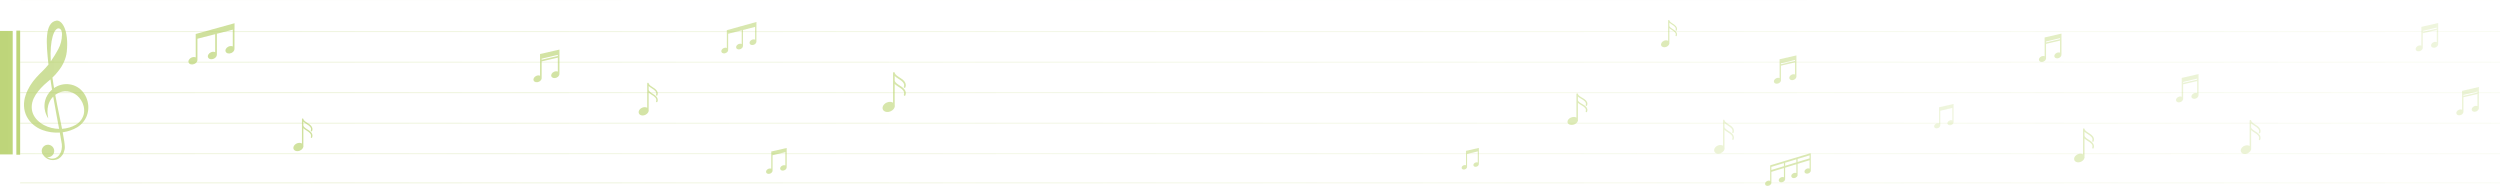 <?xml version="1.0" encoding="UTF-8" standalone="no"?>
<!-- Created with Inkscape (http://www.inkscape.org/) -->

<svg
   width="1926.883"
   height="143.28"
   viewBox="0 0 1926.883 143.28"
   version="1.1"
   id="svg1"
   inkscape:version="1.3.2 (091e20ef0f, 2023-11-25)"
   sodipodi:docname="drawing-2.svg"
   xml:space="preserve"
   xmlns:inkscape="http://www.inkscape.org/namespaces/inkscape"
   xmlns:sodipodi="http://sodipodi.sourceforge.net/DTD/sodipodi-0.dtd"
   xmlns:xlink="http://www.w3.org/1999/xlink"
   xmlns="http://www.w3.org/2000/svg"
   xmlns:svg="http://www.w3.org/2000/svg"><sodipodi:namedview
     id="namedview1"
     pagecolor="#ffffff"
     bordercolor="#000000"
     borderopacity="0.25"
     inkscape:showpageshadow="2"
     inkscape:pageopacity="0.0"
     inkscape:pagecheckerboard="0"
     inkscape:deskcolor="#d1d1d1"
     inkscape:document-units="px"
     inkscape:zoom="0.37491391"
     inkscape:cx="748.17176"
     inkscape:cy="534.78944"
     inkscape:window-width="1366"
     inkscape:window-height="698"
     inkscape:window-x="0"
     inkscape:window-y="0"
     inkscape:window-maximized="1"
     inkscape:current-layer="layer8" /><defs
     id="defs1"><linearGradient
       id="linearGradient454"
       inkscape:collect="always"><stop
         style="stop-color:#b4cf66;stop-opacity:0.665;"
         offset="0"
         id="stop453" /><stop
         style="stop-color:#b0d058;stop-opacity:0.298;"
         offset="1"
         id="stop454" /></linearGradient><linearGradient
       id="linearGradient438"
       inkscape:collect="always"><stop
         style="stop-color:#b4ce65;stop-opacity:0.263;"
         offset="0"
         id="stop437" /><stop
         style="stop-color:#b4ce65;stop-opacity:0.08;"
         offset="1"
         id="stop438" /></linearGradient><linearGradient
       id="linearGradient434"
       inkscape:collect="always"><stop
         style="stop-color:#b4ce65;stop-opacity:0;"
         offset="0"
         id="stop433" /><stop
         style="stop-color:#b4ce65;stop-opacity:0.093;"
         offset="1"
         id="stop434" /></linearGradient><linearGradient
       id="linearGradient430"
       inkscape:collect="always"><stop
         style="stop-color:#b4cf66;stop-opacity:0.867;"
         offset="0"
         id="stop429" /><stop
         style="stop-color:#b0d058;stop-opacity:0.204;"
         offset="1"
         id="stop430" /></linearGradient><linearGradient
       id="linearGradient386"
       inkscape:collect="always"><stop
         style="stop-color:#b4cf66;stop-opacity:0.542;"
         offset="0"
         id="stop385" /><stop
         style="stop-color:#b0d058;stop-opacity:0.137;"
         offset="1"
         id="stop386" /></linearGradient><linearGradient
       id="linearGradient338"
       inkscape:collect="always"><stop
         style="stop-color:#000000;stop-opacity:1;"
         offset="0"
         id="stop338" /><stop
         style="stop-color:#000000;stop-opacity:0;"
         offset="1"
         id="stop339" /></linearGradient><linearGradient
       id="linearGradient91"
       inkscape:collect="always"><stop
         style="stop-color:#b4cf66;stop-opacity:1;"
         offset="0"
         id="stop214" /><stop
         style="stop-color:#acc761;stop-opacity:1;"
         offset="1"
         id="stop215" /></linearGradient><linearGradient
       inkscape:collect="always"
       xlink:href="#linearGradient91"
       id="linearGradient215"
       x1="-6.6018665e-06"
       y1="85.442"
       x2="1912.931"
       y2="85.442"
       gradientUnits="userSpaceOnUse" /><linearGradient
       inkscape:collect="always"
       xlink:href="#linearGradient434"
       id="linearGradient299"
       x1="-6.6018665e-06"
       y1="82.383"
       x2="1912.931"
       y2="82.383"
       gradientUnits="userSpaceOnUse" /><linearGradient
       inkscape:collect="always"
       xlink:href="#linearGradient338"
       id="linearGradient339"
       x1="-6.6018665e-06"
       y1="81.6"
       x2="1912.931"
       y2="81.6"
       gradientUnits="userSpaceOnUse" /><linearGradient
       inkscape:collect="always"
       xlink:href="#linearGradient338"
       id="linearGradient367"
       gradientUnits="userSpaceOnUse"
       x1="-6.6018665e-06"
       y1="81.6"
       x2="1912.931"
       y2="81.6" /><linearGradient
       inkscape:collect="always"
       xlink:href="#linearGradient338"
       id="linearGradient369"
       gradientUnits="userSpaceOnUse"
       x1="-6.6018665e-06"
       y1="81.6"
       x2="1912.931"
       y2="81.6" /><linearGradient
       inkscape:collect="always"
       xlink:href="#linearGradient338"
       id="linearGradient371"
       gradientUnits="userSpaceOnUse"
       x1="-6.6018665e-06"
       y1="81.6"
       x2="1912.931"
       y2="81.6" /><linearGradient
       inkscape:collect="always"
       xlink:href="#linearGradient338"
       id="linearGradient373"
       gradientUnits="userSpaceOnUse"
       x1="-6.6018665e-06"
       y1="81.6"
       x2="1912.931"
       y2="81.6" /><linearGradient
       inkscape:collect="always"
       xlink:href="#linearGradient338"
       id="linearGradient375"
       gradientUnits="userSpaceOnUse"
       x1="-6.6018665e-06"
       y1="81.6"
       x2="1912.931"
       y2="81.6" /><linearGradient
       inkscape:collect="always"
       xlink:href="#linearGradient338"
       id="linearGradient377"
       gradientUnits="userSpaceOnUse"
       x1="-6.6018665e-06"
       y1="81.6"
       x2="1912.931"
       y2="81.6" /><linearGradient
       inkscape:collect="always"
       xlink:href="#linearGradient338"
       id="linearGradient378"
       gradientUnits="userSpaceOnUse"
       x1="-6.6018665e-06"
       y1="81.6"
       x2="1912.931"
       y2="81.6" /><linearGradient
       inkscape:collect="always"
       xlink:href="#linearGradient454"
       id="linearGradient385"
       gradientUnits="userSpaceOnUse"
       x1="-6.6018665e-06"
       y1="85.442"
       x2="1912.931"
       y2="85.442" /><linearGradient
       inkscape:collect="always"
       xlink:href="#linearGradient386"
       id="linearGradient407"
       gradientUnits="userSpaceOnUse"
       x1="-6.6018665e-06"
       y1="85.442"
       x2="1912.931"
       y2="85.442"
       gradientTransform="translate(290.36,-8.169)" /><linearGradient
       inkscape:collect="always"
       xlink:href="#linearGradient386"
       id="linearGradient408"
       gradientUnits="userSpaceOnUse"
       x1="-6.6018665e-06"
       y1="85.442"
       x2="1912.931"
       y2="85.442"
       gradientTransform="translate(362.01,1.257)" /><linearGradient
       inkscape:collect="always"
       xlink:href="#linearGradient386"
       id="linearGradient409"
       gradientUnits="userSpaceOnUse"
       x1="-6.6018665e-06"
       y1="85.442"
       x2="1912.931"
       y2="85.442"
       gradientTransform="translate(309.945,14.379)" /><linearGradient
       inkscape:collect="always"
       xlink:href="#linearGradient386"
       id="linearGradient410"
       gradientUnits="userSpaceOnUse"
       x1="-6.6018665e-06"
       y1="85.442"
       x2="1912.931"
       y2="85.442"
       gradientTransform="translate(-67.815,-10.609)" /><linearGradient
       inkscape:collect="always"
       xlink:href="#linearGradient386"
       id="linearGradient411"
       gradientUnits="userSpaceOnUse"
       x1="-6.6018665e-06"
       y1="85.442"
       x2="1912.931"
       y2="85.442"
       gradientTransform="translate(-43.878,1.052)" /><linearGradient
       inkscape:collect="always"
       xlink:href="#linearGradient386"
       id="linearGradient412"
       gradientUnits="userSpaceOnUse"
       gradientTransform="translate(525.998,24.355)"
       x1="-6.6018665e-06"
       y1="85.442"
       x2="1912.931"
       y2="85.442" /><linearGradient
       inkscape:collect="always"
       xlink:href="#linearGradient430"
       id="linearGradient432"
       gradientUnits="userSpaceOnUse"
       x1="-6.6018665e-06"
       y1="85.442"
       x2="1912.931"
       y2="85.442"
       gradientTransform="matrix(1.005,0,0,1.005,-0.042,-0.642)" /><linearGradient
       inkscape:collect="always"
       xlink:href="#linearGradient430"
       id="linearGradient433"
       gradientUnits="userSpaceOnUse"
       x1="-6.6018665e-06"
       y1="85.442"
       x2="1912.931"
       y2="85.442"
       gradientTransform="matrix(1.005,0,0,1.005,-0.042,-0.642)" /><linearGradient
       inkscape:collect="always"
       xlink:href="#linearGradient438"
       id="linearGradient437"
       gradientUnits="userSpaceOnUse"
       x1="-6.6018665e-06"
       y1="82.383"
       x2="1912.931"
       y2="82.383" /><linearGradient
       inkscape:collect="always"
       xlink:href="#linearGradient454"
       id="linearGradient497"
       gradientUnits="userSpaceOnUse"
       x1="-6.6018665e-06"
       y1="85.442"
       x2="1912.931"
       y2="85.442"
       gradientTransform="translate(-247.528,-61.458)" /><linearGradient
       inkscape:collect="always"
       xlink:href="#linearGradient454"
       id="linearGradient498"
       gradientUnits="userSpaceOnUse"
       x1="-6.6018665e-06"
       y1="85.442"
       x2="1912.931"
       y2="85.442"
       gradientTransform="translate(84.878,20.337)" /><linearGradient
       inkscape:collect="always"
       xlink:href="#linearGradient454"
       id="linearGradient499"
       gradientUnits="userSpaceOnUse"
       x1="-6.6018665e-06"
       y1="85.442"
       x2="1912.931"
       y2="85.442"
       gradientTransform="translate(436.081,88.658)" /><linearGradient
       inkscape:collect="always"
       xlink:href="#linearGradient454"
       id="linearGradient500"
       gradientUnits="userSpaceOnUse"
       x1="-6.6018665e-06"
       y1="85.442"
       x2="1912.931"
       y2="85.442"
       gradientTransform="translate(130.203,-17.528)" /><linearGradient
       inkscape:collect="always"
       xlink:href="#linearGradient454"
       id="linearGradient501"
       gradientUnits="userSpaceOnUse"
       x1="-6.6018665e-06"
       y1="85.442"
       x2="1912.931"
       y2="85.442"
       gradientTransform="translate(-57.581,25.681)" /><linearGradient
       inkscape:collect="always"
       xlink:href="#linearGradient454"
       id="linearGradient502"
       gradientUnits="userSpaceOnUse"
       x1="-6.6018665e-06"
       y1="85.442"
       x2="1912.931"
       y2="85.442"
       gradientTransform="translate(-14.599,27.206)" /><linearGradient
       inkscape:collect="always"
       xlink:href="#linearGradient438"
       id="linearGradient1"
       gradientUnits="userSpaceOnUse"
       x1="-6.6018665e-06"
       y1="82.383"
       x2="1912.931"
       y2="82.383" /><linearGradient
       inkscape:collect="always"
       xlink:href="#linearGradient438"
       id="linearGradient6"
       gradientUnits="userSpaceOnUse"
       x1="-6.6018665e-06"
       y1="82.383"
       x2="1912.931"
       y2="82.383" /><linearGradient
       inkscape:collect="always"
       xlink:href="#linearGradient438"
       id="linearGradient7"
       gradientUnits="userSpaceOnUse"
       x1="-6.6018665e-06"
       y1="82.383"
       x2="1912.931"
       y2="82.383" /><linearGradient
       inkscape:collect="always"
       xlink:href="#linearGradient438"
       id="linearGradient9"
       gradientUnits="userSpaceOnUse"
       x1="-6.6018665e-06"
       y1="82.383"
       x2="1912.931"
       y2="82.383" /><linearGradient
       inkscape:collect="always"
       xlink:href="#linearGradient438"
       id="linearGradient11"
       gradientUnits="userSpaceOnUse"
       x1="-6.6018665e-06"
       y1="82.383"
       x2="1912.931"
       y2="82.383" /><linearGradient
       inkscape:collect="always"
       xlink:href="#linearGradient438"
       id="linearGradient17"
       gradientUnits="userSpaceOnUse"
       x1="-6.6018665e-06"
       y1="82.383"
       x2="1912.931"
       y2="82.383" /><linearGradient
       inkscape:collect="always"
       xlink:href="#linearGradient438"
       id="linearGradient18"
       gradientUnits="userSpaceOnUse"
       x1="-6.6018665e-06"
       y1="82.383"
       x2="1912.931"
       y2="82.383" /><linearGradient
       inkscape:collect="always"
       xlink:href="#linearGradient338"
       id="linearGradient19"
       gradientUnits="userSpaceOnUse"
       x1="-6.6018665e-06"
       y1="81.6"
       x2="1912.931"
       y2="81.6" /><linearGradient
       inkscape:collect="always"
       xlink:href="#linearGradient454"
       id="linearGradient20"
       gradientUnits="userSpaceOnUse"
       x1="-6.6018665e-06"
       y1="85.442"
       x2="1912.931"
       y2="85.442" /><linearGradient
       inkscape:collect="always"
       xlink:href="#linearGradient454"
       id="linearGradient21"
       gradientUnits="userSpaceOnUse"
       x1="-6.6018665e-06"
       y1="85.442"
       x2="1912.931"
       y2="85.442" /><linearGradient
       inkscape:collect="always"
       xlink:href="#linearGradient454"
       id="linearGradient22"
       gradientUnits="userSpaceOnUse"
       x1="-6.6018665e-06"
       y1="85.442"
       x2="1912.931"
       y2="85.442" /><linearGradient
       inkscape:collect="always"
       xlink:href="#linearGradient454"
       id="linearGradient23"
       gradientUnits="userSpaceOnUse"
       x1="-6.6018665e-06"
       y1="85.442"
       x2="1912.931"
       y2="85.442" /><linearGradient
       inkscape:collect="always"
       xlink:href="#linearGradient454"
       id="linearGradient24"
       gradientUnits="userSpaceOnUse"
       x1="-6.6018665e-06"
       y1="85.442"
       x2="1912.931"
       y2="85.442" /><linearGradient
       inkscape:collect="always"
       xlink:href="#linearGradient454"
       id="linearGradient25"
       gradientUnits="userSpaceOnUse"
       x1="-6.6018665e-06"
       y1="85.442"
       x2="1912.931"
       y2="85.442" /><linearGradient
       inkscape:collect="always"
       xlink:href="#linearGradient454"
       id="linearGradient26"
       gradientUnits="userSpaceOnUse"
       x1="-6.6018665e-06"
       y1="85.442"
       x2="1912.931"
       y2="85.442" /><linearGradient
       inkscape:collect="always"
       xlink:href="#linearGradient454"
       id="linearGradient27"
       gradientUnits="userSpaceOnUse"
       x1="-6.6018665e-06"
       y1="85.442"
       x2="1912.931"
       y2="85.442" /><linearGradient
       inkscape:collect="always"
       xlink:href="#linearGradient454"
       id="linearGradient28"
       gradientUnits="userSpaceOnUse"
       x1="-6.6018665e-06"
       y1="85.442"
       x2="1912.931"
       y2="85.442" /></defs><g
     inkscape:groupmode="layer"
     id="layer5"
     inkscape:label="Layer 5"
     style="display:inline"
     transform="translate(-1371.208,1526.046)"><g
       id="g91"
       style="fill:url(#linearGradient215)"
       inkscape:export-filename="../../../media/yuri/Data/Documents/project/player/player/front/public/musicLine.svg"
       inkscape:export-xdpi="96"
       inkscape:export-ydpi="96"
       transform="translate(1370.482,-1536.674)"><g
         id="g298"
         style="fill:url(#linearGradient339);fill-opacity:1;stroke:url(#linearGradient299);stroke-opacity:0.996"
         inkscape:export-filename="../../../media/yuri/Data/Documents/project/player/player/front/public/musicLine.svg"
         inkscape:export-xdpi="96"
         inkscape:export-ydpi="96"
         transform="translate(15.464,-0.327)"><g
           id="g436"
           style="fill:url(#linearGradient19);stroke:url(#linearGradient437);stroke-width:0.7;stroke-dasharray:none"><path
             style="opacity:1;fill:url(#linearGradient367);fill-opacity:1;stroke:url(#linearGradient1);stroke-width:0.7;stroke-linecap:butt;stroke-linejoin:round;stroke-dasharray:none;stroke-opacity:0.996"
             d="M 0.786,35.338 H 1912.145"
             id="path17" /><path
             style="opacity:1;fill:url(#linearGradient369);fill-opacity:1;stroke:url(#linearGradient6);stroke-width:0.7;stroke-linecap:butt;stroke-linejoin:round;stroke-dasharray:none;stroke-opacity:0.996"
             d="M 0.786,58.861 H 1912.145"
             id="path43" /><path
             style="opacity:1;fill:url(#linearGradient371);fill-opacity:1;stroke:url(#linearGradient7);stroke-width:0.7;stroke-linecap:butt;stroke-linejoin:round;stroke-dasharray:none;stroke-opacity:0.996"
             d="M 0.786,129.429 H 1912.145"
             id="path44" /><path
             style="opacity:1;fill:url(#linearGradient373);fill-opacity:1;stroke:url(#linearGradient9);stroke-width:0.7;stroke-linecap:butt;stroke-linejoin:round;stroke-dasharray:none;stroke-opacity:0.996"
             d="M 0.786,82.383 H 1912.145"
             id="path45" /><path
             style="opacity:1;fill:url(#linearGradient375);fill-opacity:1;stroke:url(#linearGradient11);stroke-width:0.7;stroke-linecap:butt;stroke-linejoin:round;stroke-dasharray:none;stroke-opacity:0.996"
             d="M 0.786,105.906 H 1912.145"
             id="path46" /><path
             style="opacity:1;fill:url(#linearGradient377);fill-opacity:1;stroke:url(#linearGradient17);stroke-width:0.7;stroke-linecap:butt;stroke-linejoin:round;stroke-dasharray:none;stroke-opacity:0.996"
             d="M 0.786,151.893 H 1912.145"
             id="path333" /><path
             style="opacity:0.045;fill:url(#linearGradient378);fill-opacity:1;stroke:url(#linearGradient18);stroke-width:0.7;stroke-linecap:butt;stroke-linejoin:round;stroke-dasharray:none;stroke-opacity:0.996"
             d="M 0.786,11.306 H 1912.145"
             id="path335" /></g></g><g
         id="g384"
         style="fill:url(#linearGradient385)"><path
           style="fill:url(#linearGradient20);fill-opacity:1;stroke-width:0.615"
           d="m 67.191,85.709 c -1.642,-3.863 -4.652,-7.087 -8.406,-8.783 -3.623,-1.679 -7.732,-1.832 -11.142,-0.889 -2.005,0.535 -3.734,1.399 -5.247,2.436 -0.154,-0.913 -0.316,-1.809 -0.464,-2.735 -0.291,-1.747 -0.547,-3.531 -0.795,-5.325 1.629,-1.551 3.188,-3.213 4.56,-5.041 3.425,-4.227 5.917,-9.416 6.503,-14.916 1.666,-16.461 -3.598,-24.363 -7.866,-23.955 -9.327,1.417 -8.089,17.349 -6.251,33.862 -1.253,1.551 -2.572,3.069 -4.013,4.48 l -2.613,2.567 c -0.864,0.828 -1.77,1.801 -2.701,2.853 -3.614,3.979 -6.579,8.596 -8.324,13.876 -1.808,5.225 -1.701,11.467 0.967,16.4 2.591,4.97 7.044,8.328 11.677,10.171 4.552,1.738 9.239,2.383 13.749,2.081 0.439,2.356 0.854,4.649 1.182,6.806 1.412,5.718 -0.615,10.864 -4.177,12.641 -2.668,1.217 -5.178,0.563 -6.851,-0.52 0.186,0.027 0.369,0.066 0.562,0.069 2.662,0.079 4.887,-2.02 4.961,-4.677 0.073,-2.665 -2.04,-4.867 -4.693,-4.94 -2.647,-0.067 -4.871,2.027 -4.933,4.684 -0.006,0.213 0.024,0.417 0.044,0.623 l -0.018,0.003 c 0.004,-0.014 0.011,0.012 0.023,0.06 0.122,1.056 0.569,2.019 1.266,2.756 0.129,0.183 0.26,0.367 0.418,0.56 0.785,0.937 1.989,1.94 3.655,2.586 1.692,0.608 3.814,0.87 6.106,0.134 2.283,-0.7 4.463,-2.726 5.464,-5.414 0.525,-1.32 0.873,-2.812 0.842,-4.325 -0.047,-1.637 -0.255,-3.019 -0.471,-4.569 -0.333,-2.14 -0.736,-4.393 -1.164,-6.696 4.016,-0.555 7.844,-1.874 11.25,-3.865 3.794,-2.422 6.744,-6.15 7.847,-10.421 1.208,-4.235 0.721,-8.736 -0.945,-12.581 z M 46.412,32.59 c 1.876,0.597 2.122,3.157 2.1,4.794 -0.066,3.874 -1.019,7.762 -2.879,11.169 -1.797,3.278 -3.668,6.365 -5.748,9.36 C 38.849,41.398 42.641,31.391 46.412,32.59 Z m -11.677,74.483 c -3.775,-1.984 -7.054,-5.031 -8.575,-8.796 -1.539,-3.741 -1.216,-7.95 0.527,-11.796 1.758,-3.832 4.745,-7.324 7.993,-10.408 0.769,-0.723 1.609,-1.49 2.612,-2.3 l 1.349,-1.131 c 0.325,-0.271 0.654,-0.542 0.978,-0.822 0.208,1.408 0.416,2.808 0.615,4.191 0.194,1.237 0.395,2.438 0.594,3.652 -2.847,2.481 -4.611,5.656 -5.314,8.46 -1.156,4.757 -0.116,8.449 0.766,10.646 0.457,1.113 0.885,1.91 1.214,2.439 0.319,0.522 0.488,0.784 0.488,0.784 0,0 -0.319,-1.234 -0.574,-3.515 -0.187,-2.239 -0.236,-5.651 1.412,-9.198 0.637,-1.447 1.638,-2.894 2.922,-4.178 0.876,5.079 1.768,9.967 2.617,14.587 0.64,3.583 1.312,7.009 1.936,10.274 -4,-0.067 -8.033,-1.006 -11.558,-2.888 z m 30.744,-9.362 c -0.514,3.625 -2.881,7.086 -6.375,9.095 -3.08,1.809 -6.76,2.855 -10.563,3.106 -0.657,-3.384 -1.389,-6.923 -2.163,-10.619 -1.027,-4.902 -2.072,-10.112 -3.061,-15.55 1.572,-1.178 3.432,-2.107 5.565,-2.541 4.894,-0.985 10.766,1.015 14.304,6.588 1.776,2.731 2.795,6.272 2.294,9.922 z"
           id="path284-4"
           inkscape:export-filename="../../../media/yuri/Data/Documents/project/player/player/front/public/musicLine.png"
           inkscape:export-xdpi="96"
           inkscape:export-ydpi="96" /><path
           style="fill:url(#linearGradient21);fill-opacity:1;stroke-width:0.855"
           d="m 181.481,33.157 0.015,-4.629 -29.935,8.294 v 4 l 0.013,-0.003 v 14.033 c -0.886,-0.398 -2.086,-0.388 -3.229,0.118 -1.824,0.811 -2.809,2.576 -2.205,3.945 0.606,1.371 2.579,1.821 4.404,1.013 1.624,-0.72 2.579,-2.197 2.339,-3.479 v -15.966 l 13.695,-3.508 v 13.87 c -0.892,-0.426 -2.115,-0.431 -3.282,0.086 -1.827,0.81 -2.81,2.575 -2.207,3.945 0.606,1.368 2.578,1.819 4.404,1.014 1.486,-0.662 2.401,-1.951 2.366,-3.146 h 0.027 V 36.64 l 12.249,-3.139 v 12.907 c -0.889,-0.411 -2.1,-0.409 -3.254,0.103 -1.826,0.81 -2.81,2.576 -2.207,3.946 0.606,1.368 2.579,1.818 4.404,1.014 1.502,-0.669 2.42,-1.977 2.367,-3.183 V 33.166 Z"
           id="path64-2-9" /><rect
           style="fill:url(#linearGradient432);fill-opacity:1;stroke:none;stroke-width:1.09;stroke-linecap:round;stroke-linejoin:round;stroke-dasharray:none;stroke-opacity:1"
           id="rect48"
           width="9.786"
           height="95.167"
           x="0.725"
           y="34.473" /><rect
           style="fill:url(#linearGradient433);fill-opacity:1;stroke:none;stroke-width:0.598;stroke-linecap:round;stroke-linejoin:round;stroke-dasharray:none;stroke-opacity:1"
           id="rect49"
           width="2.928"
           height="95.659"
           x="13.326"
           y="34.226" /><path
           style="fill:url(#linearGradient497);fill-opacity:1;stroke-width:0.652"
           d="m 583.75,31.082 0.012,-3.53 -22.827,6.325 v 3.05 l 0.01,-0.003 V 47.625 c -0.676,-0.304 -1.591,-0.296 -2.462,0.09 -1.391,0.619 -2.142,1.964 -1.682,3.008 0.462,1.045 1.966,1.389 3.359,0.772 1.238,-0.549 1.966,-1.675 1.784,-2.653 V 36.668 l 10.443,-2.675 v 10.576 c -0.68,-0.325 -1.613,-0.328 -2.503,0.066 -1.393,0.618 -2.143,1.964 -1.683,3.009 0.462,1.043 1.966,1.387 3.358,0.773 1.133,-0.504 1.831,-1.487 1.804,-2.399 h 0.021 V 33.738 l 9.341,-2.393 v 9.842 c -0.678,-0.314 -1.601,-0.312 -2.481,0.078 -1.392,0.618 -2.143,1.964 -1.683,3.009 0.462,1.043 1.966,1.386 3.358,0.773 1.145,-0.51 1.845,-1.508 1.805,-2.427 V 31.088 Z"
           id="path77" /><path
           style="fill:url(#linearGradient22);fill-opacity:1;stroke-width:0.923"
           d="m 431.931,48.839 -14.981,3.424 v 3.902 l 0.009,-0.002 v 12.818 c -0.805,-0.343 -1.878,-0.328 -2.903,0.126 -1.667,0.741 -2.568,2.353 -2.017,3.603 0.556,1.252 2.357,1.662 4.025,0.926 1.188,-0.528 1.976,-1.5 2.136,-2.465 h 0.012 v -0.056 c 0.029,-0.21 0.033,-0.418 0,-0.622 V 57.947 l 12.453,-2.896 v 10.76 c -0.807,-0.352 -1.89,-0.34 -2.923,0.118 -1.668,0.741 -2.568,2.354 -2.017,3.604 0.556,1.252 2.357,1.664 4.025,0.926 1.388,-0.617 2.233,-1.838 2.159,-2.951 h 0.01 V 52.588 l 0.01,-0.003 v -3.746 z m -1.264,4.924 -12.453,2.897 v -0.795 l 12.453,-2.975 z"
           id="path80" /><path
           style="fill:url(#linearGradient23);fill-opacity:1;stroke-width:0.793"
           d="m 503.696,82.813 -0.397,-0.248 c -2.097,-1.341 -2.438,-2.002 -2.632,-2.709 v -2.961 c 0.455,0.456 1.1,0.953 2.047,1.559 l 0.413,0.259 c 2.114,1.314 4.11,2.779 3.291,4.951 -0.105,0.281 0.036,0.594 0.317,0.7 0.063,0.024 0.128,0.035 0.191,0.035 0.22,0 0.427,-0.134 0.508,-0.351 1.201,-3.189 -2.01,-5.184 -3.735,-6.256 l -0.401,-0.252 c -2.135,-1.366 -2.451,-2.025 -2.643,-2.745 -0.078,-0.29 -0.374,-0.461 -0.666,-0.385 -0.266,0.071 -0.424,0.329 -0.389,0.595 -0.007,0.036 -0.021,0.069 -0.021,0.106 v 18.617 c -1.007,-0.631 -2.515,-0.711 -3.954,-0.075 -2.033,0.903 -3.134,2.873 -2.46,4.398 0.676,1.527 2.873,2.033 4.91,1.13 1.863,-0.824 2.937,-2.539 2.59,-3.996 V 81.921 c 0.455,0.456 1.1,0.953 2.047,1.56 l 0.409,0.256 c 2.116,1.313 4.115,2.777 3.296,4.954 -0.105,0.281 0.036,0.594 0.317,0.7 0.064,0.024 0.128,0.035 0.191,0.035 0.22,0 0.427,-0.134 0.508,-0.352 1.203,-3.194 -2.012,-5.189 -3.739,-6.26 z"
           id="path81" /><path
           style="fill:url(#linearGradient501);fill-opacity:1;stroke-width:0.65"
           d="m 607.073,124.684 -11.897,2.719 v 3.099 l 0.007,-0.002 v 10.18 c -0.639,-0.273 -1.491,-0.26 -2.305,0.1 -1.324,0.587 -2.04,1.869 -1.601,2.861 0.44,0.995 1.87,1.32 3.197,0.736 0.944,-0.42 1.57,-1.191 1.696,-1.959 h 0.01 v -0.045 c 0.023,-0.166 0.027,-0.33 0,-0.492 v -11.619 l 9.889,-2.363 v 10.263 c -0.641,-0.28 -1.501,-0.269 -2.32,0.094 -1.324,0.588 -2.04,1.869 -1.602,2.861 0.441,0.995 1.871,1.322 3.196,0.736 1.103,-0.49 1.775,-1.46 1.715,-2.344 h 0.008 v -11.848 l 0.008,-0.002 v -2.976 z"
           id="path82" /><path
           style="fill:url(#linearGradient499);fill-opacity:1;stroke-width:0.682"
           d="m 1396.401,141.694 -0.01,-12.489 c 0,-0.256 -0.207,-0.463 -0.463,-0.463 v 0 c -0.11,0 -0.207,0.044 -0.287,0.108 l -30.071,9.073 c -0.01,-6.4e-4 -0.016,-0.005 -0.024,-0.005 -0.256,0 -0.464,0.207 -0.464,0.463 v 11.647 c -0.626,-0.273 -1.465,-0.264 -2.266,0.089 -1.29,0.574 -1.987,1.822 -1.559,2.792 0.429,0.968 1.824,1.288 3.115,0.716 1.177,-0.523 1.852,-1.604 1.636,-2.527 v -8.003 l 9.687,-2.95 v 7.162 c -0.631,-0.303 -1.499,-0.309 -2.328,0.058 -1.292,0.572 -1.988,1.82 -1.561,2.79 0.429,0.97 1.824,1.288 3.115,0.716 0.934,-0.414 1.55,-1.182 1.662,-1.941 h 0.037 v -9.067 l 8.664,-2.639 v 6.803 c -0.625,-0.275 -1.467,-0.266 -2.269,0.089 -1.292,0.573 -1.988,1.821 -1.561,2.79 0.429,0.97 1.824,1.288 3.115,0.716 0.863,-0.382 1.45,-1.065 1.624,-1.766 h 0.017 v -0.078 c 0.045,-0.225 0.048,-0.45 0,-0.667 v -8.17 l 9.257,-2.82 v 6.489 c -0.625,-0.275 -1.466,-0.265 -2.268,0.09 -1.292,0.573 -1.988,1.821 -1.561,2.79 0.429,0.97 1.824,1.288 3.115,0.716 1.174,-0.519 1.848,-1.593 1.642,-2.512 z m -30.391,-0.052 v -2.4 l 9.687,-2.922 v 2.372 z m 10.612,-3.233 v -2.37 l 8.664,-2.614 v 2.345 z m 9.59,-2.92 v -2.342 l 9.255,-2.792 v 2.315 z"
           id="path136-3" /><path
           style="fill:url(#linearGradient502);fill-opacity:1;stroke-width:0.967"
           d="m 694.031,76.446 -0.483,-0.303 c -2.556,-1.634 -2.972,-2.441 -3.208,-3.302 v -3.61 c 0.554,0.556 1.341,1.162 2.495,1.9 l 0.504,0.316 c 2.577,1.601 5.01,3.387 4.012,6.035 -0.129,0.342 0.044,0.724 0.386,0.853 0.077,0.029 0.156,0.043 0.233,0.043 0.268,0 0.52,-0.163 0.62,-0.428 1.464,-3.887 -2.45,-6.319 -4.552,-7.626 l -0.489,-0.307 c -2.602,-1.665 -2.988,-2.469 -3.222,-3.346 -0.095,-0.353 -0.456,-0.562 -0.811,-0.469 -0.324,0.086 -0.516,0.401 -0.474,0.725 -0.009,0.044 -0.026,0.084 -0.026,0.13 v 22.694 c -1.227,-0.77 -3.065,-0.866 -4.819,-0.091 -2.478,1.101 -3.82,3.502 -2.998,5.361 0.824,1.861 3.502,2.478 5.985,1.377 2.27,-1.005 3.581,-3.095 3.157,-4.87 V 75.359 c 0.554,0.556 1.341,1.162 2.496,1.901 l 0.498,0.312 c 2.58,1.6 5.015,3.385 4.018,6.038 -0.129,0.342 0.044,0.724 0.386,0.853 0.077,0.029 0.156,0.043 0.233,0.043 0.268,0 0.52,-0.163 0.62,-0.429 1.467,-3.894 -2.452,-6.325 -4.557,-7.631 z"
           id="path83" /><path
           style="fill:url(#linearGradient498);fill-opacity:1;stroke-width:0.543"
           d="m 1140.56,124.637 -9.924,2.268 v 2.585 l 0.01,-0.002 v 8.492 c -0.533,-0.227 -1.244,-0.217 -1.923,0.083 -1.104,0.49 -1.702,1.559 -1.335,2.387 0.367,0.83 1.56,1.101 2.667,0.614 0.787,-0.35 1.309,-0.994 1.415,-1.634 h 0.01 v -0.038 c 0.019,-0.138 0.022,-0.276 0,-0.41 v -9.693 l 8.25,-1.971 v 8.561 c -0.534,-0.233 -1.252,-0.225 -1.936,0.079 -1.105,0.491 -1.702,1.559 -1.337,2.387 0.368,0.83 1.561,1.103 2.666,0.614 0.92,-0.409 1.48,-1.218 1.43,-1.955 h 0.01 v -9.884 l 0.01,-0.002 V 124.636 Z"
           id="path84" /><path
           style="fill:url(#linearGradient500);fill-opacity:1;stroke-width:0.663"
           d="m 1289.922,33.014 -0.331,-0.207 c -1.751,-1.12 -2.037,-1.672 -2.198,-2.263 v -2.473 c 0.38,0.381 0.919,0.796 1.709,1.302 l 0.345,0.217 c 1.766,1.097 3.433,2.321 2.749,4.135 -0.088,0.235 0.031,0.496 0.264,0.584 0.053,0.02 0.107,0.029 0.16,0.029 0.183,0 0.356,-0.112 0.425,-0.293 1.003,-2.663 -1.679,-4.33 -3.119,-5.225 l -0.335,-0.211 c -1.783,-1.141 -2.047,-1.691 -2.208,-2.292 -0.065,-0.242 -0.313,-0.385 -0.556,-0.321 -0.222,0.059 -0.354,0.275 -0.325,0.497 -0.01,0.03 -0.018,0.058 -0.018,0.089 V 42.13 c -0.841,-0.527 -2.1,-0.594 -3.302,-0.062 -1.698,0.755 -2.618,2.4 -2.054,3.673 0.564,1.275 2.4,1.698 4.101,0.943 1.556,-0.688 2.453,-2.121 2.163,-3.337 V 32.269 c 0.38,0.381 0.919,0.796 1.71,1.303 l 0.341,0.214 c 1.768,1.096 3.437,2.319 2.753,4.137 -0.088,0.235 0.031,0.496 0.264,0.584 0.053,0.02 0.107,0.029 0.16,0.029 0.183,0 0.356,-0.112 0.425,-0.294 1.005,-2.668 -1.68,-4.334 -3.122,-5.229 z"
           id="path86" /><path
           style="fill:url(#linearGradient24);fill-opacity:1;stroke-width:0.796"
           d="m 1220.064,90.725 -0.414,-0.239 c -2.187,-1.293 -2.543,-1.931 -2.745,-2.612 v -2.855 c 0.474,0.44 1.148,0.919 2.135,1.503 l 0.431,0.25 c 2.205,1.267 4.287,2.679 3.433,4.774 -0.11,0.271 0.038,0.573 0.33,0.675 0.066,0.023 0.133,0.034 0.2,0.034 0.229,0 0.445,-0.129 0.53,-0.339 1.253,-3.075 -2.097,-4.998 -3.895,-6.033 l -0.419,-0.243 c -2.227,-1.317 -2.557,-1.953 -2.757,-2.646 -0.081,-0.279 -0.391,-0.444 -0.694,-0.371 -0.277,0.068 -0.442,0.317 -0.405,0.574 -0.01,0.034 -0.022,0.067 -0.022,0.102 v 17.952 c -1.05,-0.609 -2.623,-0.685 -4.124,-0.072 -2.121,0.871 -3.269,2.77 -2.566,4.24 0.705,1.472 2.997,1.96 5.122,1.089 1.943,-0.795 3.064,-2.448 2.701,-3.853 V 89.866 c 0.474,0.44 1.148,0.919 2.135,1.504 l 0.426,0.247 c 2.208,1.266 4.292,2.678 3.438,4.777 -0.11,0.271 0.038,0.573 0.33,0.675 0.066,0.023 0.133,0.034 0.199,0.034 0.229,0 0.445,-0.129 0.53,-0.34 1.255,-3.08 -2.098,-5.003 -3.9,-6.036 z"
           id="path87" /><path
           style="fill:url(#linearGradient25);fill-opacity:1;stroke-width:0.801"
           d="m 1385.331,53.337 -12.998,2.971 v 3.386 l 0.01,-0.002 v 11.12 c -0.699,-0.297 -1.629,-0.284 -2.519,0.109 -1.446,0.643 -2.228,2.041 -1.75,3.126 0.482,1.086 2.044,1.442 3.492,0.804 1.031,-0.458 1.714,-1.301 1.853,-2.139 h 0.01 v -0.049 c 0.025,-0.182 0.029,-0.363 0,-0.54 V 61.239 l 10.804,-2.512 v 9.336 c -0.7,-0.305 -1.64,-0.295 -2.535,0.103 -1.447,0.643 -2.228,2.042 -1.75,3.127 0.482,1.086 2.045,1.444 3.492,0.804 1.204,-0.535 1.937,-1.594 1.873,-2.56 h 0.01 V 56.59 l 0.01,-0.002 v -3.25 z m -1.097,4.272 -10.804,2.513 v -0.69 l 10.804,-2.581 z"
           id="path88" /><path
           style="fill:url(#linearGradient410);fill-opacity:1;stroke-width:0.612"
           d="m 1506.44,90.759 -11.194,2.558 v 2.916 l 0.01,-0.002 v 9.578 c -0.602,-0.256 -1.403,-0.245 -2.168,0.094 -1.246,0.553 -1.919,1.758 -1.506,2.692 0.414,0.936 1.76,1.242 3.007,0.692 0.888,-0.395 1.477,-1.121 1.596,-1.843 h 0.01 v -0.043 c 0.021,-0.156 0.025,-0.311 0,-0.463 V 96.007 l 9.305,-2.223 v 9.656 c -0.603,-0.263 -1.412,-0.253 -2.183,0.089 -1.246,0.553 -1.919,1.758 -1.507,2.692 0.415,0.936 1.761,1.244 3.007,0.692 1.038,-0.461 1.67,-1.373 1.613,-2.205 h 0.01 V 93.561 l 0.01,-0.002 v -2.8 z"
           id="path90" /><path
           style="fill:url(#linearGradient411);fill-opacity:1;stroke-width:0.824"
           d="m 1333.033,111.598 -0.412,-0.258 c -2.177,-1.392 -2.532,-2.079 -2.733,-2.813 v -3.075 c 0.472,0.474 1.143,0.99 2.125,1.619 l 0.429,0.269 c 2.195,1.364 4.268,2.886 3.418,5.141 -0.11,0.292 0.038,0.617 0.329,0.727 0.066,0.025 0.133,0.036 0.199,0.036 0.228,0 0.443,-0.139 0.528,-0.365 1.247,-3.312 -2.087,-5.383 -3.878,-6.497 l -0.417,-0.262 c -2.217,-1.419 -2.546,-2.103 -2.745,-2.85 -0.081,-0.301 -0.389,-0.479 -0.691,-0.4 -0.276,0.073 -0.44,0.342 -0.404,0.618 -0.01,0.037 -0.022,0.072 -0.022,0.11 v 19.334 c -1.045,-0.656 -2.611,-0.738 -4.106,-0.077 -2.111,0.938 -3.255,2.984 -2.554,4.567 0.702,1.586 2.984,2.111 5.099,1.173 1.934,-0.856 3.05,-2.637 2.69,-4.149 v -13.774 c 0.472,0.474 1.143,0.99 2.126,1.62 l 0.424,0.266 c 2.198,1.363 4.273,2.884 3.423,5.145 -0.11,0.292 0.038,0.617 0.329,0.727 0.066,0.025 0.133,0.036 0.199,0.036 0.228,0 0.443,-0.139 0.528,-0.366 1.25,-3.317 -2.089,-5.388 -3.882,-6.501 z"
           id="path91" /><path
           style="fill:url(#linearGradient26);fill-opacity:1;stroke-width:0.793"
           d="m 237.567,110.325 -0.397,-0.248 c -2.097,-1.341 -2.438,-2.002 -2.632,-2.709 v -2.961 c 0.455,0.456 1.1,0.953 2.047,1.559 l 0.413,0.259 c 2.114,1.314 4.11,2.779 3.291,4.951 -0.105,0.281 0.036,0.594 0.317,0.7 0.063,0.024 0.128,0.035 0.191,0.035 0.22,0 0.427,-0.134 0.508,-0.351 1.201,-3.189 -2.01,-5.184 -3.735,-6.256 l -0.401,-0.252 c -2.135,-1.366 -2.451,-2.025 -2.643,-2.745 -0.078,-0.29 -0.374,-0.461 -0.666,-0.385 -0.266,0.071 -0.424,0.329 -0.389,0.595 -0.007,0.036 -0.021,0.069 -0.021,0.106 v 18.617 c -1.007,-0.631 -2.515,-0.711 -3.954,-0.075 -2.033,0.903 -3.134,2.873 -2.46,4.398 0.676,1.527 2.873,2.033 4.91,1.13 1.863,-0.824 2.937,-2.539 2.59,-3.996 v -13.263 c 0.455,0.456 1.1,0.953 2.047,1.56 l 0.409,0.256 c 2.116,1.313 4.115,2.777 3.296,4.954 -0.105,0.281 0.036,0.594 0.317,0.7 0.064,0.024 0.128,0.035 0.191,0.035 0.22,0 0.427,-0.134 0.508,-0.352 1.203,-3.194 -2.012,-5.189 -3.739,-6.26 z"
           id="path339" /><path
           style="fill:url(#linearGradient27);fill-opacity:1;stroke-width:0.801"
           d="m 1589.613,36.53 -12.998,2.971 v 3.386 l 0.01,-0.002 v 11.12 c -0.699,-0.297 -1.629,-0.284 -2.519,0.109 -1.446,0.643 -2.228,2.041 -1.75,3.126 0.482,1.086 2.044,1.442 3.492,0.804 1.031,-0.458 1.714,-1.301 1.853,-2.139 h 0.01 v -0.049 c 0.025,-0.182 0.029,-0.363 0,-0.54 V 44.432 l 10.804,-2.512 v 9.336 c -0.7,-0.305 -1.64,-0.295 -2.535,0.103 -1.447,0.643 -2.228,2.042 -1.75,3.127 0.482,1.086 2.045,1.444 3.492,0.804 1.204,-0.535 1.937,-1.594 1.873,-2.56 h 0.01 V 39.783 l 0.01,-0.002 v -3.25 z m -1.097,4.272 -10.804,2.513 v -0.69 l 10.804,-2.581 z"
           id="path340" /><path
           style="fill:url(#linearGradient28);fill-opacity:1;stroke-width:0.824"
           d="m 1610.514,118.291 -0.412,-0.258 c -2.177,-1.392 -2.532,-2.079 -2.733,-2.813 v -3.075 c 0.472,0.474 1.143,0.99 2.125,1.619 l 0.429,0.269 c 2.195,1.364 4.268,2.886 3.418,5.141 -0.11,0.292 0.038,0.617 0.329,0.727 0.066,0.025 0.133,0.036 0.199,0.036 0.228,0 0.443,-0.139 0.528,-0.365 1.247,-3.312 -2.087,-5.383 -3.878,-6.497 l -0.417,-0.262 c -2.217,-1.419 -2.546,-2.103 -2.745,-2.85 -0.081,-0.301 -0.389,-0.479 -0.691,-0.4 -0.276,0.073 -0.44,0.342 -0.404,0.618 -0.01,0.037 -0.022,0.072 -0.022,0.11 v 19.334 c -1.045,-0.656 -2.611,-0.738 -4.106,-0.077 -2.111,0.938 -3.255,2.984 -2.554,4.567 0.702,1.586 2.984,2.111 5.099,1.173 1.934,-0.856 3.05,-2.637 2.69,-4.149 v -13.774 c 0.472,0.474 1.143,0.99 2.126,1.62 l 0.424,0.266 c 2.198,1.363 4.273,2.884 3.423,5.145 -0.11,0.292 0.038,0.617 0.329,0.727 0.066,0.025 0.133,0.036 0.199,0.036 0.228,0 0.443,-0.139 0.528,-0.366 1.25,-3.317 -2.089,-5.388 -3.882,-6.501 z"
           id="path341" /><path
           style="fill:url(#linearGradient409);fill-opacity:1;stroke-width:0.801"
           d="m 1695.275,67.716 -12.998,2.971 v 3.386 l 0.01,-0.002 v 11.12 c -0.699,-0.297 -1.629,-0.284 -2.519,0.109 -1.446,0.643 -2.228,2.041 -1.75,3.126 0.482,1.086 2.044,1.442 3.492,0.804 1.031,-0.458 1.714,-1.301 1.853,-2.139 h 0.01 v -0.049 c 0.025,-0.182 0.029,-0.363 0,-0.54 V 75.617 l 10.804,-2.512 v 9.336 c -0.7,-0.305 -1.64,-0.295 -2.535,0.103 -1.447,0.643 -2.228,2.042 -1.75,3.127 0.482,1.086 2.045,1.444 3.492,0.804 1.204,-0.535 1.937,-1.594 1.873,-2.56 h 0.01 V 70.969 l 0.01,-0.002 v -3.25 z m -1.097,4.272 -10.804,2.513 v -0.69 l 10.804,-2.581 z"
           id="path405" /><path
           style="fill:url(#linearGradient408);fill-opacity:1;stroke-width:0.824"
           d="m 1738.921,111.804 -0.412,-0.258 c -2.177,-1.392 -2.532,-2.079 -2.733,-2.813 v -3.075 c 0.472,0.474 1.143,0.99 2.125,1.619 l 0.429,0.269 c 2.195,1.364 4.268,2.886 3.418,5.141 -0.11,0.292 0.038,0.617 0.329,0.727 0.066,0.025 0.133,0.036 0.199,0.036 0.228,0 0.443,-0.139 0.528,-0.365 1.247,-3.312 -2.087,-5.383 -3.878,-6.497 l -0.417,-0.262 c -2.217,-1.419 -2.546,-2.103 -2.745,-2.85 -0.081,-0.301 -0.389,-0.479 -0.691,-0.4 -0.276,0.073 -0.44,0.342 -0.404,0.618 -0.01,0.037 -0.022,0.072 -0.022,0.11 v 19.334 c -1.045,-0.656 -2.611,-0.738 -4.106,-0.077 -2.111,0.938 -3.255,2.984 -2.554,4.567 0.702,1.586 2.984,2.111 5.099,1.173 1.934,-0.856 3.05,-2.637 2.69,-4.149 v -13.774 c 0.472,0.474 1.143,0.99 2.126,1.62 l 0.424,0.266 c 2.198,1.363 4.273,2.884 3.423,5.145 -0.11,0.292 0.038,0.617 0.329,0.727 0.066,0.025 0.133,0.036 0.199,0.036 0.228,0 0.443,-0.139 0.528,-0.366 1.25,-3.317 -2.089,-5.388 -3.882,-6.501 z"
           id="path406" /><path
           style="fill:url(#linearGradient407);fill-opacity:1;stroke-width:0.801"
           d="m 1879.972,28.361 -12.998,2.971 v 3.386 l 0.01,-0.002 v 11.12 c -0.699,-0.297 -1.629,-0.284 -2.519,0.109 -1.446,0.643 -2.228,2.041 -1.75,3.126 0.482,1.086 2.044,1.442 3.492,0.804 1.031,-0.458 1.714,-1.301 1.853,-2.139 h 0.01 v -0.049 c 0.025,-0.182 0.029,-0.363 0,-0.54 V 36.263 l 10.804,-2.512 v 9.336 c -0.7,-0.305 -1.64,-0.295 -2.535,0.103 -1.447,0.643 -2.228,2.042 -1.75,3.127 0.482,1.086 2.045,1.444 3.492,0.804 1.204,-0.535 1.937,-1.594 1.873,-2.56 h 0.01 V 31.614 l 0.01,-0.002 v -3.25 z m -1.097,4.272 -10.804,2.513 v -0.69 l 10.804,-2.581 z"
           id="path407" /><path
           style="fill:url(#linearGradient412);fill-opacity:1;stroke-width:0.801"
           d="m 1911.328,77.692 -12.998,2.971 v 3.386 l 0.01,-0.002 v 11.12 c -0.699,-0.297 -1.629,-0.284 -2.519,0.109 -1.446,0.643 -2.228,2.041 -1.75,3.126 0.482,1.086 2.044,1.442 3.492,0.804 1.031,-0.458 1.714,-1.301 1.853,-2.139 h 0.01 v -0.049 c 0.025,-0.182 0.029,-0.363 0,-0.54 V 85.594 l 10.804,-2.512 v 9.336 c -0.7,-0.305 -1.64,-0.295 -2.535,0.103 -1.447,0.643 -2.228,2.042 -1.75,3.127 0.482,1.086 2.045,1.444 3.492,0.804 1.204,-0.535 1.937,-1.594 1.873,-2.56 h 0.01 V 80.945 l 0.01,-0.002 v -3.25 z m -1.097,4.272 -10.804,2.513 v -0.69 l 10.804,-2.581 z"
           id="path411" /></g></g></g></svg>
